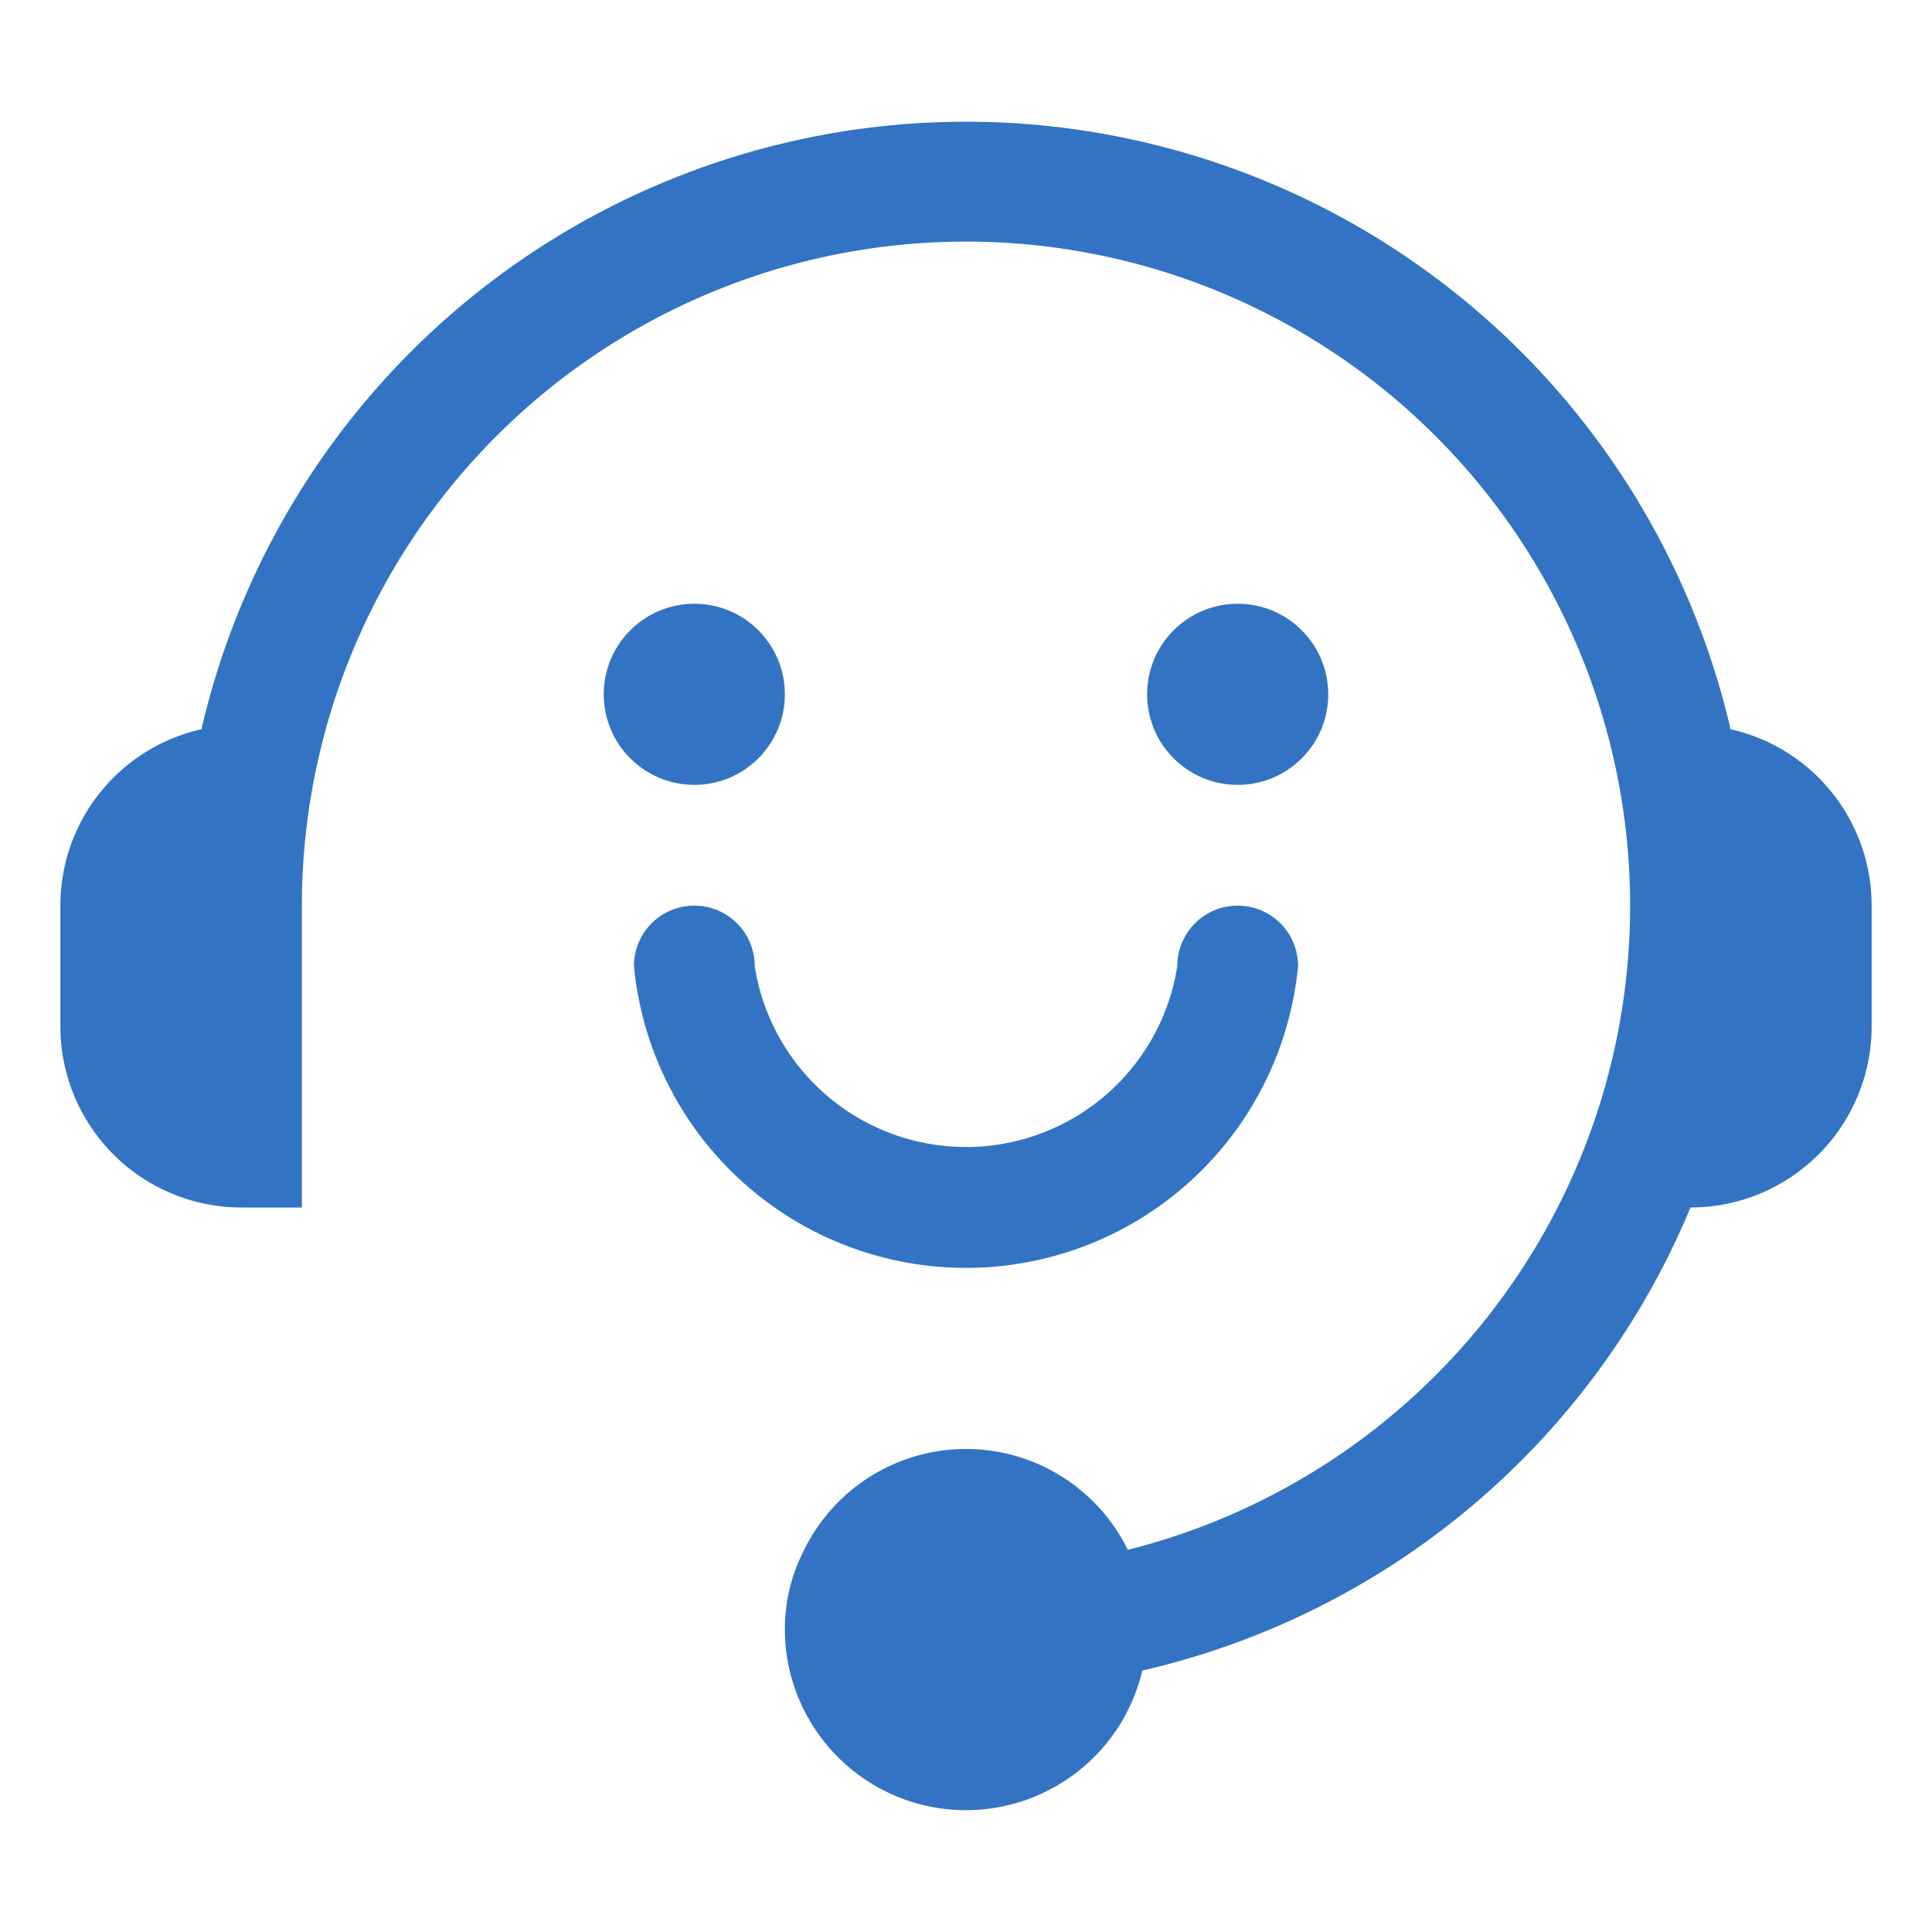 <svg xmlns="http://www.w3.org/2000/svg" width="32" height="32" viewBox="0 0 32 32">
  <g transform="translate(-886 -252)">
    <rect fill="none" width="32" height="32" transform="translate(886 252)"/>
    <g transform="translate(86 -1986)">
      <path fill="#3373c4" d="M828.661,2250.078c-.005-.019-.006-.039-.011-.058a13,13,0,0,0-25.3,0c-.005.019-.006.039-.011.058A2.992,2.992,0,0,0,801,2253v2a3,3,0,0,0,3,3h1v-5a11,11,0,1,1,13.68,10.67,2.985,2.985,0,0,0-5.36,0A2.84,2.84,0,0,0,813,2265a3,3,0,0,0,5.92.67A12.982,12.982,0,0,0,828,2258a3,3,0,0,0,3-3v-2A2.992,2.992,0,0,0,828.661,2250.078Z"/>
      <path fill="#3373c4" d="M821.5,2254a1,1,0,0,0-2,0,3.542,3.542,0,0,1-7,0,1,1,0,0,0-2,0,5.525,5.525,0,0,0,11,0Z"/>
      <circle fill="#3373c4" cx="1.5" cy="1.5" r="1.5" transform="translate(810 2248)"/>
      <circle fill="#3373c4" cx="1.5" cy="1.5" r="1.5" transform="translate(819 2248)"/>
    </g>
  </g>
</svg>
